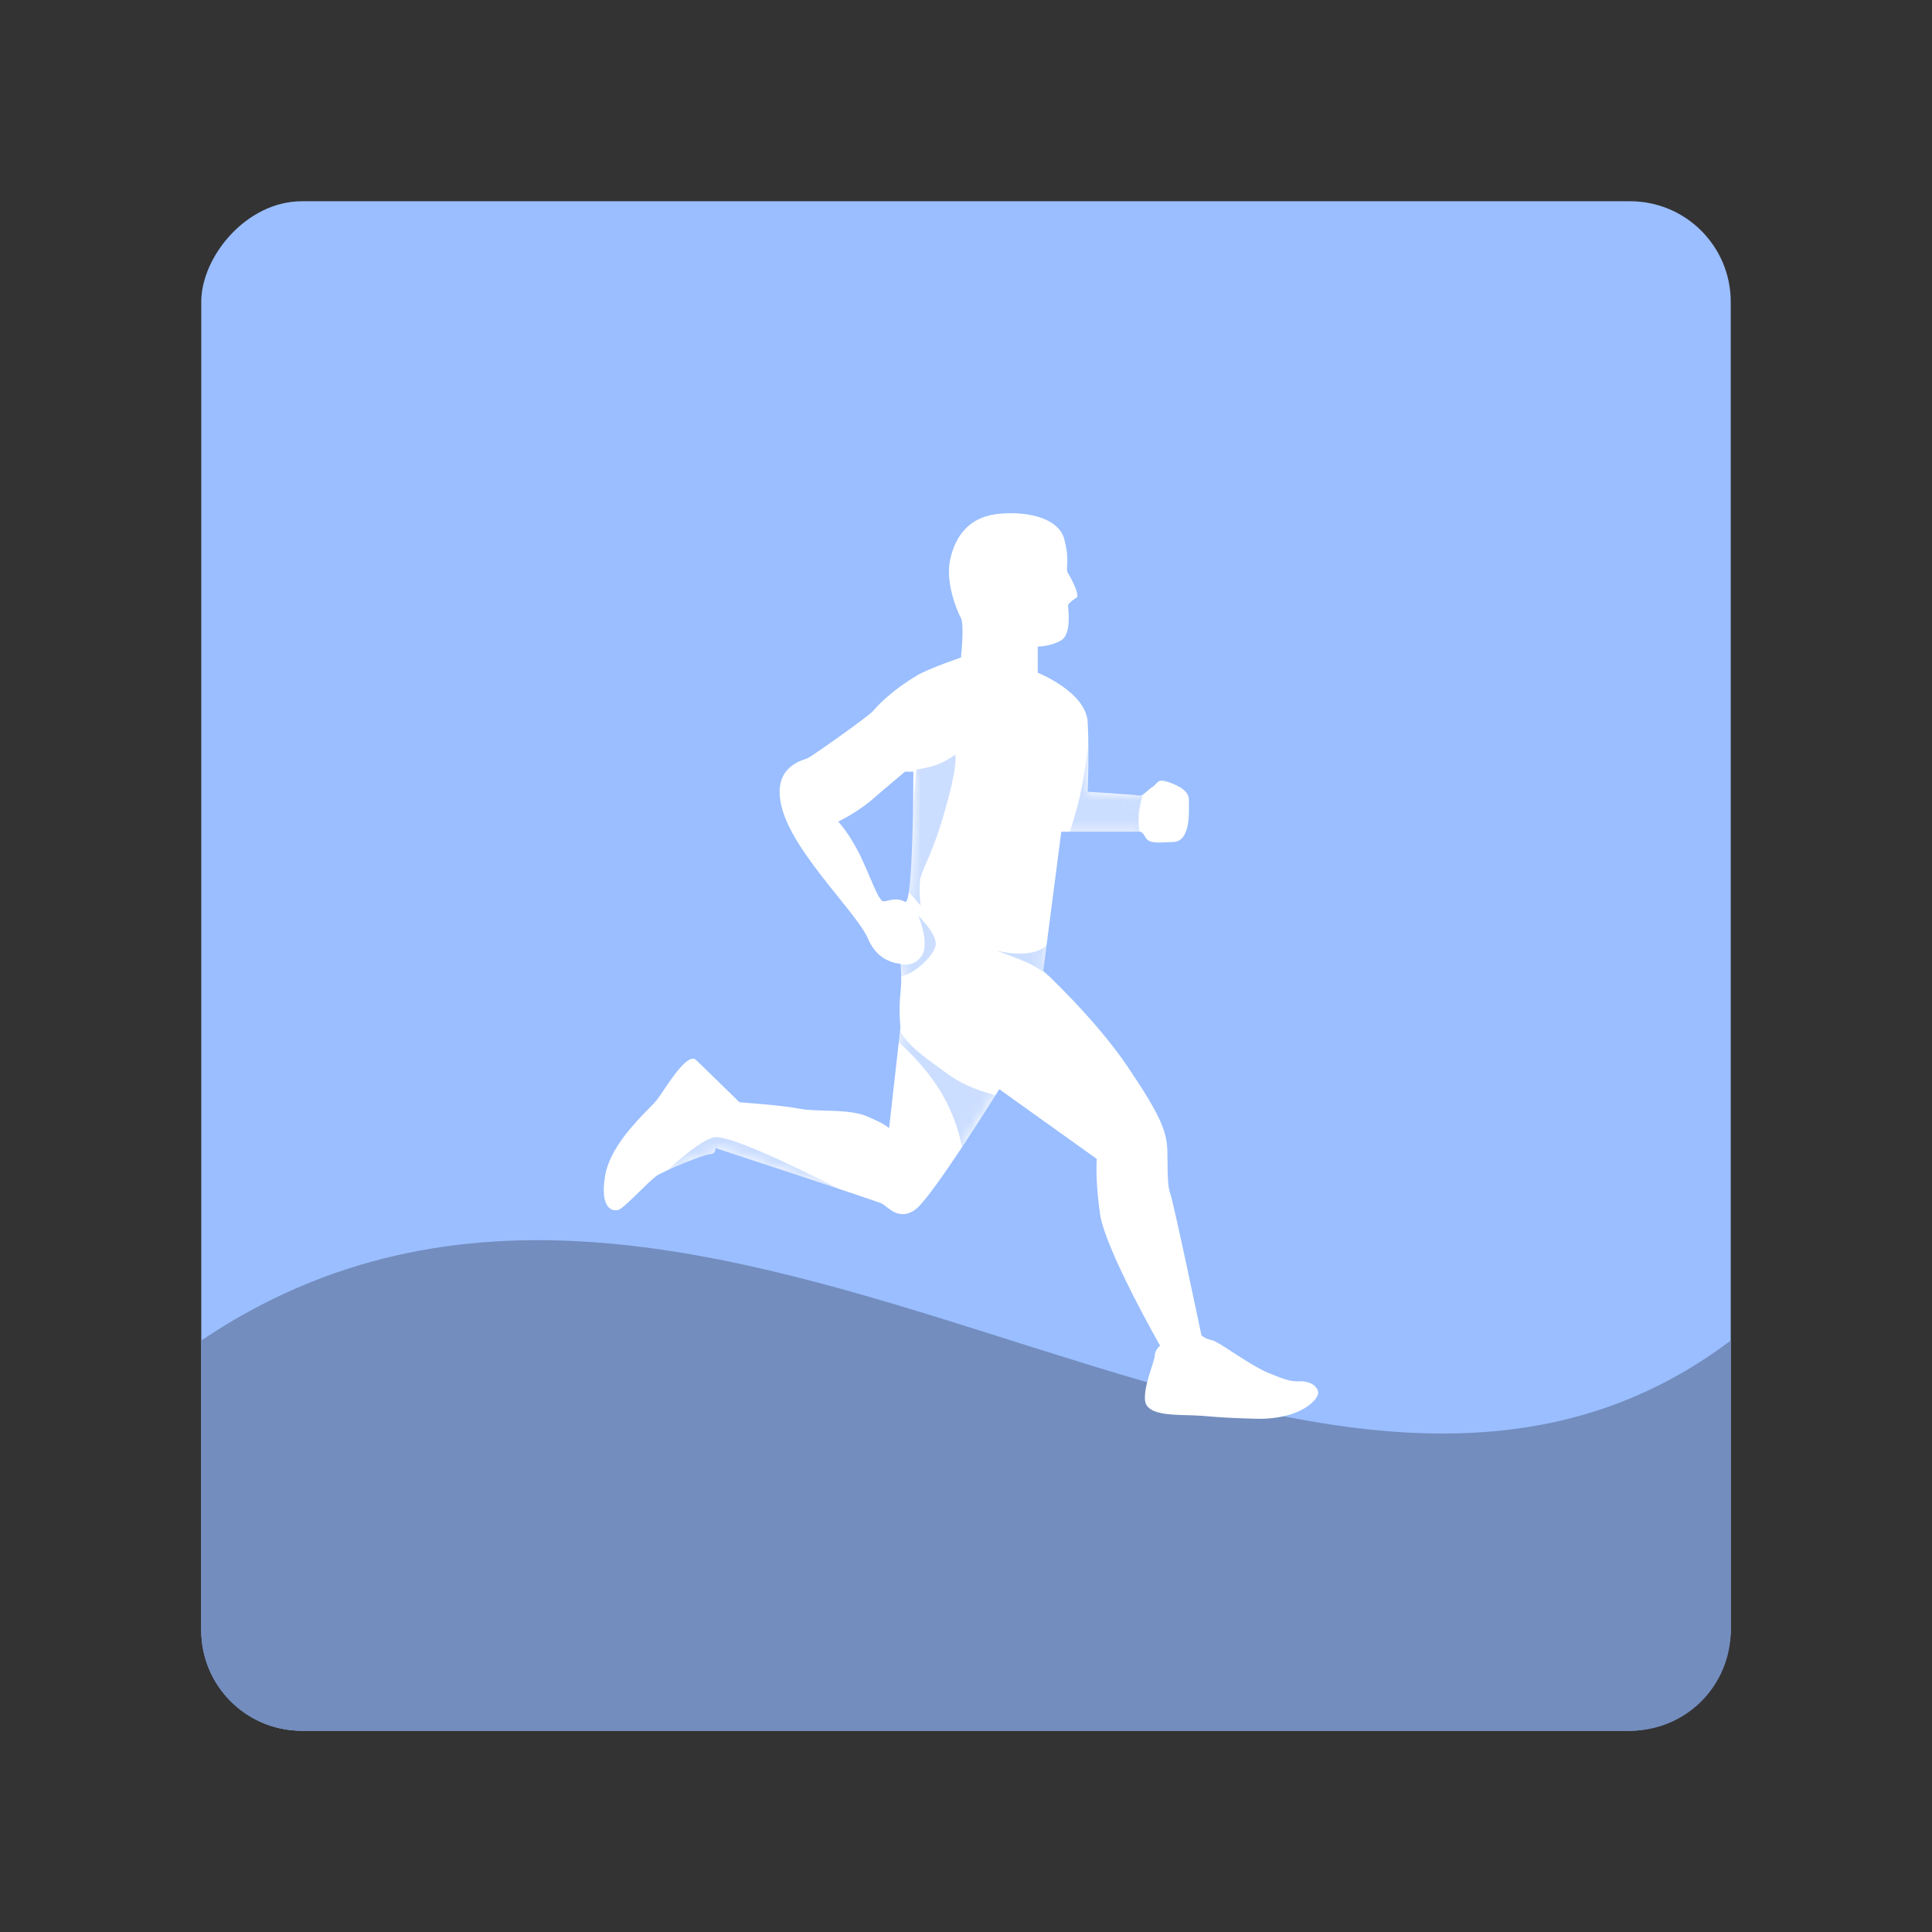 <svg xmlns="http://www.w3.org/2000/svg" xmlns:svg="http://www.w3.org/2000/svg" id="svg2" width="192" height="192" version="1.1" viewBox="0 0 192 192"><rect x="0" y="0" width="192" height="192" fill="#333333" stroke="none"/><defs id="defs4"><mask id="mask0" width="71" height="90" x="60" y="51" mask-type="alpha" maskUnits="userSpaceOnUse"><path id="path857" fill="#fff" fill-rule="evenodd" d="m 95.5,61.428 c 0.352,0.652 0,3.917 0,3.917 0,0 -3.151,1.061 -4.34,1.765 -2.803,1.661 -4.228,3.336 -4.41,3.56 -0.391,0.478 -6.006,4.465 -6.504,4.684 -0.045,0.02 -0.113,0.043 -0.199,0.073 -0.863,0.295 -3.503,1.198 -2.228,5.252 0.845,2.686 3.367,5.827 5.464,8.437 1.383,1.722 2.581,3.214 2.99,4.191 1.028,2.46 3.21,2.464 3.21,2.464 0,0 0.181,1.348 0,2.951 -0.181,1.603 0,3.409 0,3.409 l -1.124,9.98 c 0,0 -0.397,-0.426 -2.242,-1.191 -1.129,-0.468 -2.752,-0.514 -4.216,-0.556 -0.929,-0.027 -1.794,-0.051 -2.426,-0.181 -1.628,-0.333 -5.989,-0.642 -5.989,-0.642 0,0 -3.412,-3.349 -4.326,-4.212 -0.718,-0.677 -2.275,1.63 -3.258,3.087 -0.27,0.399 -0.496,0.735 -0.651,0.928 -0.14,0.174 -0.399,0.438 -0.728,0.774 -1.361,1.386 -3.934,4.007 -4.39,6.732 -0.565,3.384 0.821,3.578 1.385,3.362 0.314,-0.119 1.214,-0.998 2.073,-1.837 0.687,-0.671 1.348,-1.316 1.66,-1.525 0.702,-0.471 4.614,-2.114 5.279,-2.141 0.665,-0.027 0.564,-0.62 0.564,-0.62 0,0 16.022,5.256 16.557,5.525 0.107,0.054 0.238,0.157 0.391,0.28 0.612,0.487 1.59,1.265 2.915,0.318 1.657,-1.184 8.349,-11.971 8.349,-11.971 l 9.691,6.931 c 0,0 -0.177,1.907 0.316,5.433 0.492,3.527 5.982,13.135 5.982,13.135 0,0 -0.517,0.369 -0.534,0.976 -0.005,0.205 -0.143,0.633 -0.314,1.163 -0.334,1.038 -0.795,2.471 -0.637,3.394 0.216,1.264 2.362,1.319 4.158,1.365 0.186,0.005 0.369,0.01 0.545,0.016 0.713,0.024 1.163,0.062 1.688,0.107 0.854,0.072 1.904,0.161 4.605,0.233 4.361,0.117 6.347,-1.929 6.185,-2.69 -0.163,-0.762 -1.096,-1.064 -1.828,-1.036 -0.732,0.029 -1.117,0 -3.102,-0.827 -1.092,-0.456 -2.487,-1.362 -3.629,-2.105 -0.931,-0.605 -1.694,-1.101 -1.986,-1.152 -0.65,-0.115 -1.044,-0.467 -1.044,-0.467 0,0 -2.764,-13.173 -3.086,-14.048 -0.262,-0.714 -0.273,-1.739 -0.289,-3.187 -0.004,-0.33 -0.008,-0.682 -0.015,-1.057 -0.038,-2.023 -0.749,-3.679 -3.963,-8.44 -3.214,-4.761 -8.37,-9.521 -8.37,-9.521 l 1.79,-13.806 h 7.682 c 0,0 0.292,-0.166 0.659,0.511 0.341,0.629 0.961,0.598 2.467,0.521 0.115,-0.006 0.236,-0.012 0.361,-0.018 1.588,-0.077 1.536,-2.662 1.512,-3.889 -0.003,-0.142 -0.006,-0.266 -0.005,-0.366 0.004,-0.96 -1.511,-1.559 -2.337,-1.783 -0.563,-0.152 -0.739,0.043 -0.945,0.272 -0.096,0.107 -0.199,0.222 -0.352,0.311 -0.168,0.098 -0.33,0.243 -0.488,0.386 -0.292,0.262 -0.574,0.516 -0.872,0.453 -0.458,-0.098 -5.054,-0.372 -5.054,-0.372 0,0 0.153,-3.859 0,-6.892 -0.152,-3.033 -4.967,-4.94 -4.967,-4.94 v -2.596 c 0,0 1.277,0 2.339,-0.627 0.947,-0.558 0.738,-2.72 0.681,-3.307 -0.007,-0.072 -0.011,-0.12 -0.011,-0.139 0,-0.173 0.45,-0.567 0.836,-0.782 0.387,-0.215 -0.535,-1.965 -0.836,-2.436 -0.121,-0.189 -0.109,-0.408 -0.089,-0.748 0.029,-0.509 0.074,-1.29 -0.288,-2.647 -0.604,-2.264 -4.163,-2.848 -6.864,-2.462 -2.701,0.386 -4.017,2.287 -4.486,4.576 -0.469,2.288 0.735,5.091 1.087,5.743 z m -5.56,15.261 h 0.831 c 0,0 0,13.417 -0.831,12.935 -0.637,-0.369 -1.238,-0.233 -1.709,-0.126 -0.144,0.033 -0.276,0.062 -0.393,0.075 -0.349,0.036 -0.751,-0.904 -1.34,-2.284 -0.256,-0.6 -0.548,-1.283 -0.886,-2.006 -1.116,-2.384 -2.317,-3.642 -2.317,-3.642 0,0 1.819,-0.83 3.433,-2.228 1.614,-1.398 3.211,-2.723 3.211,-2.723 z" clip-rule="evenodd"/></mask></defs><g id="layer1" transform="translate(0,-860.362)"><g id="g1010" transform="translate(-451.686,264.227)"><rect id="rect853" width="152" height="152" x="471.686" y="-768.135" fill="#9abeff" rx="10" ry="10" transform="scale(1,-1)"/><path id="rect921" d="m 481.686,-768.135 h 132 c 5.54,0 10,4.46 10,10 v 28.781 c -43.115,-32.55 -101.468,34.001 -152,0 v -28.781 c 0,-5.54 4.46,-10 10,-10 z" transform="scale(1,-1)" style="opacity:1;fill:#738dbe;fill-opacity:1;stroke-width:.555"/><path id="path855" fill="#fff" fill-rule="evenodd" d="m 547.186,657.564 c 0.352,0.652 0,3.917 0,3.917 0,0 -3.151,1.061 -4.34,1.765 -2.803,1.661 -4.228,3.336 -4.41,3.56 -0.391,0.478 -6.006,4.465 -6.504,4.684 -0.045,0.02 -0.113,0.043 -0.199,0.073 -0.863,0.295 -3.503,1.198 -2.228,5.252 0.845,2.686 3.367,5.827 5.464,8.437 1.383,1.722 2.581,3.214 2.99,4.191 1.028,2.46 3.21,2.464 3.21,2.464 0,0 0.181,1.348 0,2.951 -0.181,1.603 0,3.409 0,3.409 l -1.124,9.98 c 0,0 -0.397,-0.426 -2.242,-1.191 -1.129,-0.468 -2.752,-0.514 -4.216,-0.556 -0.929,-0.027 -1.794,-0.051 -2.426,-0.181 -1.628,-0.333 -5.989,-0.642 -5.989,-0.642 0,0 -3.412,-3.349 -4.326,-4.212 -0.718,-0.677 -2.275,1.63 -3.258,3.087 -0.27,0.399 -0.496,0.735 -0.651,0.928 -0.14,0.174 -0.399,0.438 -0.728,0.774 -1.361,1.386 -3.934,4.007 -4.39,6.732 -0.565,3.384 0.821,3.578 1.385,3.362 0.314,-0.119 1.214,-0.998 2.073,-1.837 0.687,-0.671 1.348,-1.316 1.66,-1.525 0.702,-0.471 4.614,-2.114 5.279,-2.141 0.665,-0.027 0.564,-0.62 0.564,-0.62 0,0 16.022,5.256 16.557,5.525 0.107,0.054 0.238,0.157 0.391,0.28 0.612,0.487 1.59,1.265 2.915,0.318 1.657,-1.184 8.349,-11.971 8.349,-11.971 l 9.691,6.931 c 0,0 -0.177,1.907 0.316,5.433 0.492,3.527 5.982,13.135 5.982,13.135 0,0 -0.517,0.369 -0.534,0.976 -0.005,0.205 -0.143,0.633 -0.314,1.163 -0.334,1.038 -0.795,2.471 -0.637,3.394 0.216,1.264 2.362,1.319 4.158,1.365 0.186,0.005 0.369,0.01 0.545,0.016 0.713,0.024 1.163,0.062 1.688,0.107 0.854,0.072 1.904,0.161 4.605,0.233 4.361,0.117 6.347,-1.929 6.185,-2.69 -0.163,-0.762 -1.096,-1.064 -1.828,-1.036 -0.732,0.029 -1.117,0 -3.102,-0.827 -1.092,-0.456 -2.487,-1.362 -3.629,-2.105 -0.931,-0.605 -1.694,-1.101 -1.986,-1.152 -0.65,-0.115 -1.044,-0.467 -1.044,-0.467 0,0 -2.764,-13.173 -3.086,-14.048 -0.262,-0.714 -0.273,-1.739 -0.289,-3.187 -0.004,-0.33 -0.008,-0.682 -0.015,-1.057 -0.038,-2.023 -0.749,-3.679 -3.963,-8.44 -3.214,-4.761 -8.37,-9.521 -8.37,-9.521 l 1.79,-13.806 h 7.682 c 0,0 0.292,-0.166 0.659,0.511 0.341,0.629 0.961,0.598 2.467,0.521 0.115,-0.006 0.236,-0.012 0.361,-0.018 1.588,-0.077 1.536,-2.662 1.512,-3.889 -0.003,-0.142 -0.006,-0.266 -0.005,-0.366 0.004,-0.96 -1.511,-1.559 -2.337,-1.783 -0.563,-0.152 -0.739,0.043 -0.945,0.272 -0.096,0.107 -0.199,0.222 -0.352,0.311 -0.168,0.098 -0.33,0.243 -0.488,0.386 -0.292,0.262 -0.574,0.516 -0.872,0.453 -0.458,-0.098 -5.054,-0.372 -5.054,-0.372 0,0 0.153,-3.859 0,-6.892 -0.152,-3.033 -4.967,-4.94 -4.967,-4.94 v -2.596 c 0,0 1.277,0 2.339,-0.627 0.947,-0.558 0.738,-2.72 0.681,-3.307 -0.007,-0.072 -0.011,-0.12 -0.011,-0.139 0,-0.173 0.45,-0.567 0.836,-0.782 0.387,-0.215 -0.535,-1.965 -0.836,-2.436 -0.121,-0.189 -0.109,-0.408 -0.089,-0.748 0.029,-0.509 0.074,-1.29 -0.288,-2.647 -0.604,-2.264 -4.163,-2.848 -6.864,-2.462 -2.701,0.386 -4.017,2.287 -4.486,4.576 -0.469,2.288 0.735,5.091 1.087,5.743 z m -5.56,15.261 h 0.831 c 0,0 0,13.417 -0.831,12.935 -0.637,-0.369 -1.238,-0.233 -1.709,-0.126 -0.144,0.033 -0.276,0.062 -0.393,0.075 -0.349,0.036 -0.751,-0.904 -1.34,-2.284 -0.256,-0.6 -0.548,-1.283 -0.886,-2.006 -1.116,-2.384 -2.317,-3.642 -2.317,-3.642 0,0 1.819,-0.83 3.433,-2.228 1.614,-1.398 3.211,-2.723 3.211,-2.723 z" clip-rule="evenodd"/><g id="g872" mask="url(#mask0)" transform="translate(451.686,596.135)" style="fill:none"><path id="path860" fill="#9abeff" fill-opacity=".5" fill-rule="evenodd" d="m 91.075,76.475 c 0,0 1.214,-0.162 2.095,-0.5 C 94.05,75.637 94.918,75 94.918,75 c 0,0 0.368,0.648 -0.928,5.266 -1.297,4.618 -2.213,5.826 -2.485,6.891 -0.272,1.065 0,2.844 0,2.844 L 90,88.288 Z" clip-rule="evenodd"/><path id="path862" fill="#9abeff" fill-opacity=".5" fill-rule="evenodd" d="m 108.485,71 c 0,0 -0.42,4.424 -0.977,7.231 -0.558,2.807 -1.508,5.29 -1.508,5.29 L 114,87 c 0,0 -0.85,-3.663 -0.85,-5.517 0,-1.854 0.85,-3.586 0.85,-3.586 z" clip-rule="evenodd"/><path id="path864" fill="#9abeff" fill-opacity=".5" fill-rule="evenodd" d="m 91.256,91 c 0,0 1.763,1.712 1.744,2.798 -0.02,1.087 -2.27,3.14 -3.472,3.201 -1.202,0.061 -2.012,-1.956 -1.202,-1.544 0.81,0.412 2.336,0.833 3.233,-0.412 C 92.457,93.798 91.256,91 91.256,91 Z" clip-rule="evenodd"/><path id="path866" fill="#9abeff" fill-opacity=".5" fill-rule="evenodd" d="m 99,94.465 c 0,0 2.388,0.854 3.376,1.338 C 103.364,96.286 104.18,97 104.18,97 L 105,92 c 0,0 -0.178,1.791 -1.818,2.465 -1.639,0.673 -4.182,0 -4.182,0 z" clip-rule="evenodd"/><path id="path868" fill="#9abeff" fill-opacity=".5" fill-rule="evenodd" d="m 65,117.583 c 0,0 4.017,-4.1 5.94,-4.553 C 72.864,112.577 85,119 85,119 Z" clip-rule="evenodd"/><path id="path870" fill="#9abeff" fill-opacity=".5" fill-rule="evenodd" d="m 88.929,100.917 c 0.298,2.424 2.606,3.868 5.184,5.766 2.578,1.898 5.887,2.385 5.887,2.385 L 95.754,115 c 0,0 -0.245,-3.238 -2.375,-6.677 C 91.249,104.884 88,102.479 88,102.479 c 0,0 0.631,-3.987 0.929,-1.562 z" clip-rule="evenodd"/></g></g></g></svg>